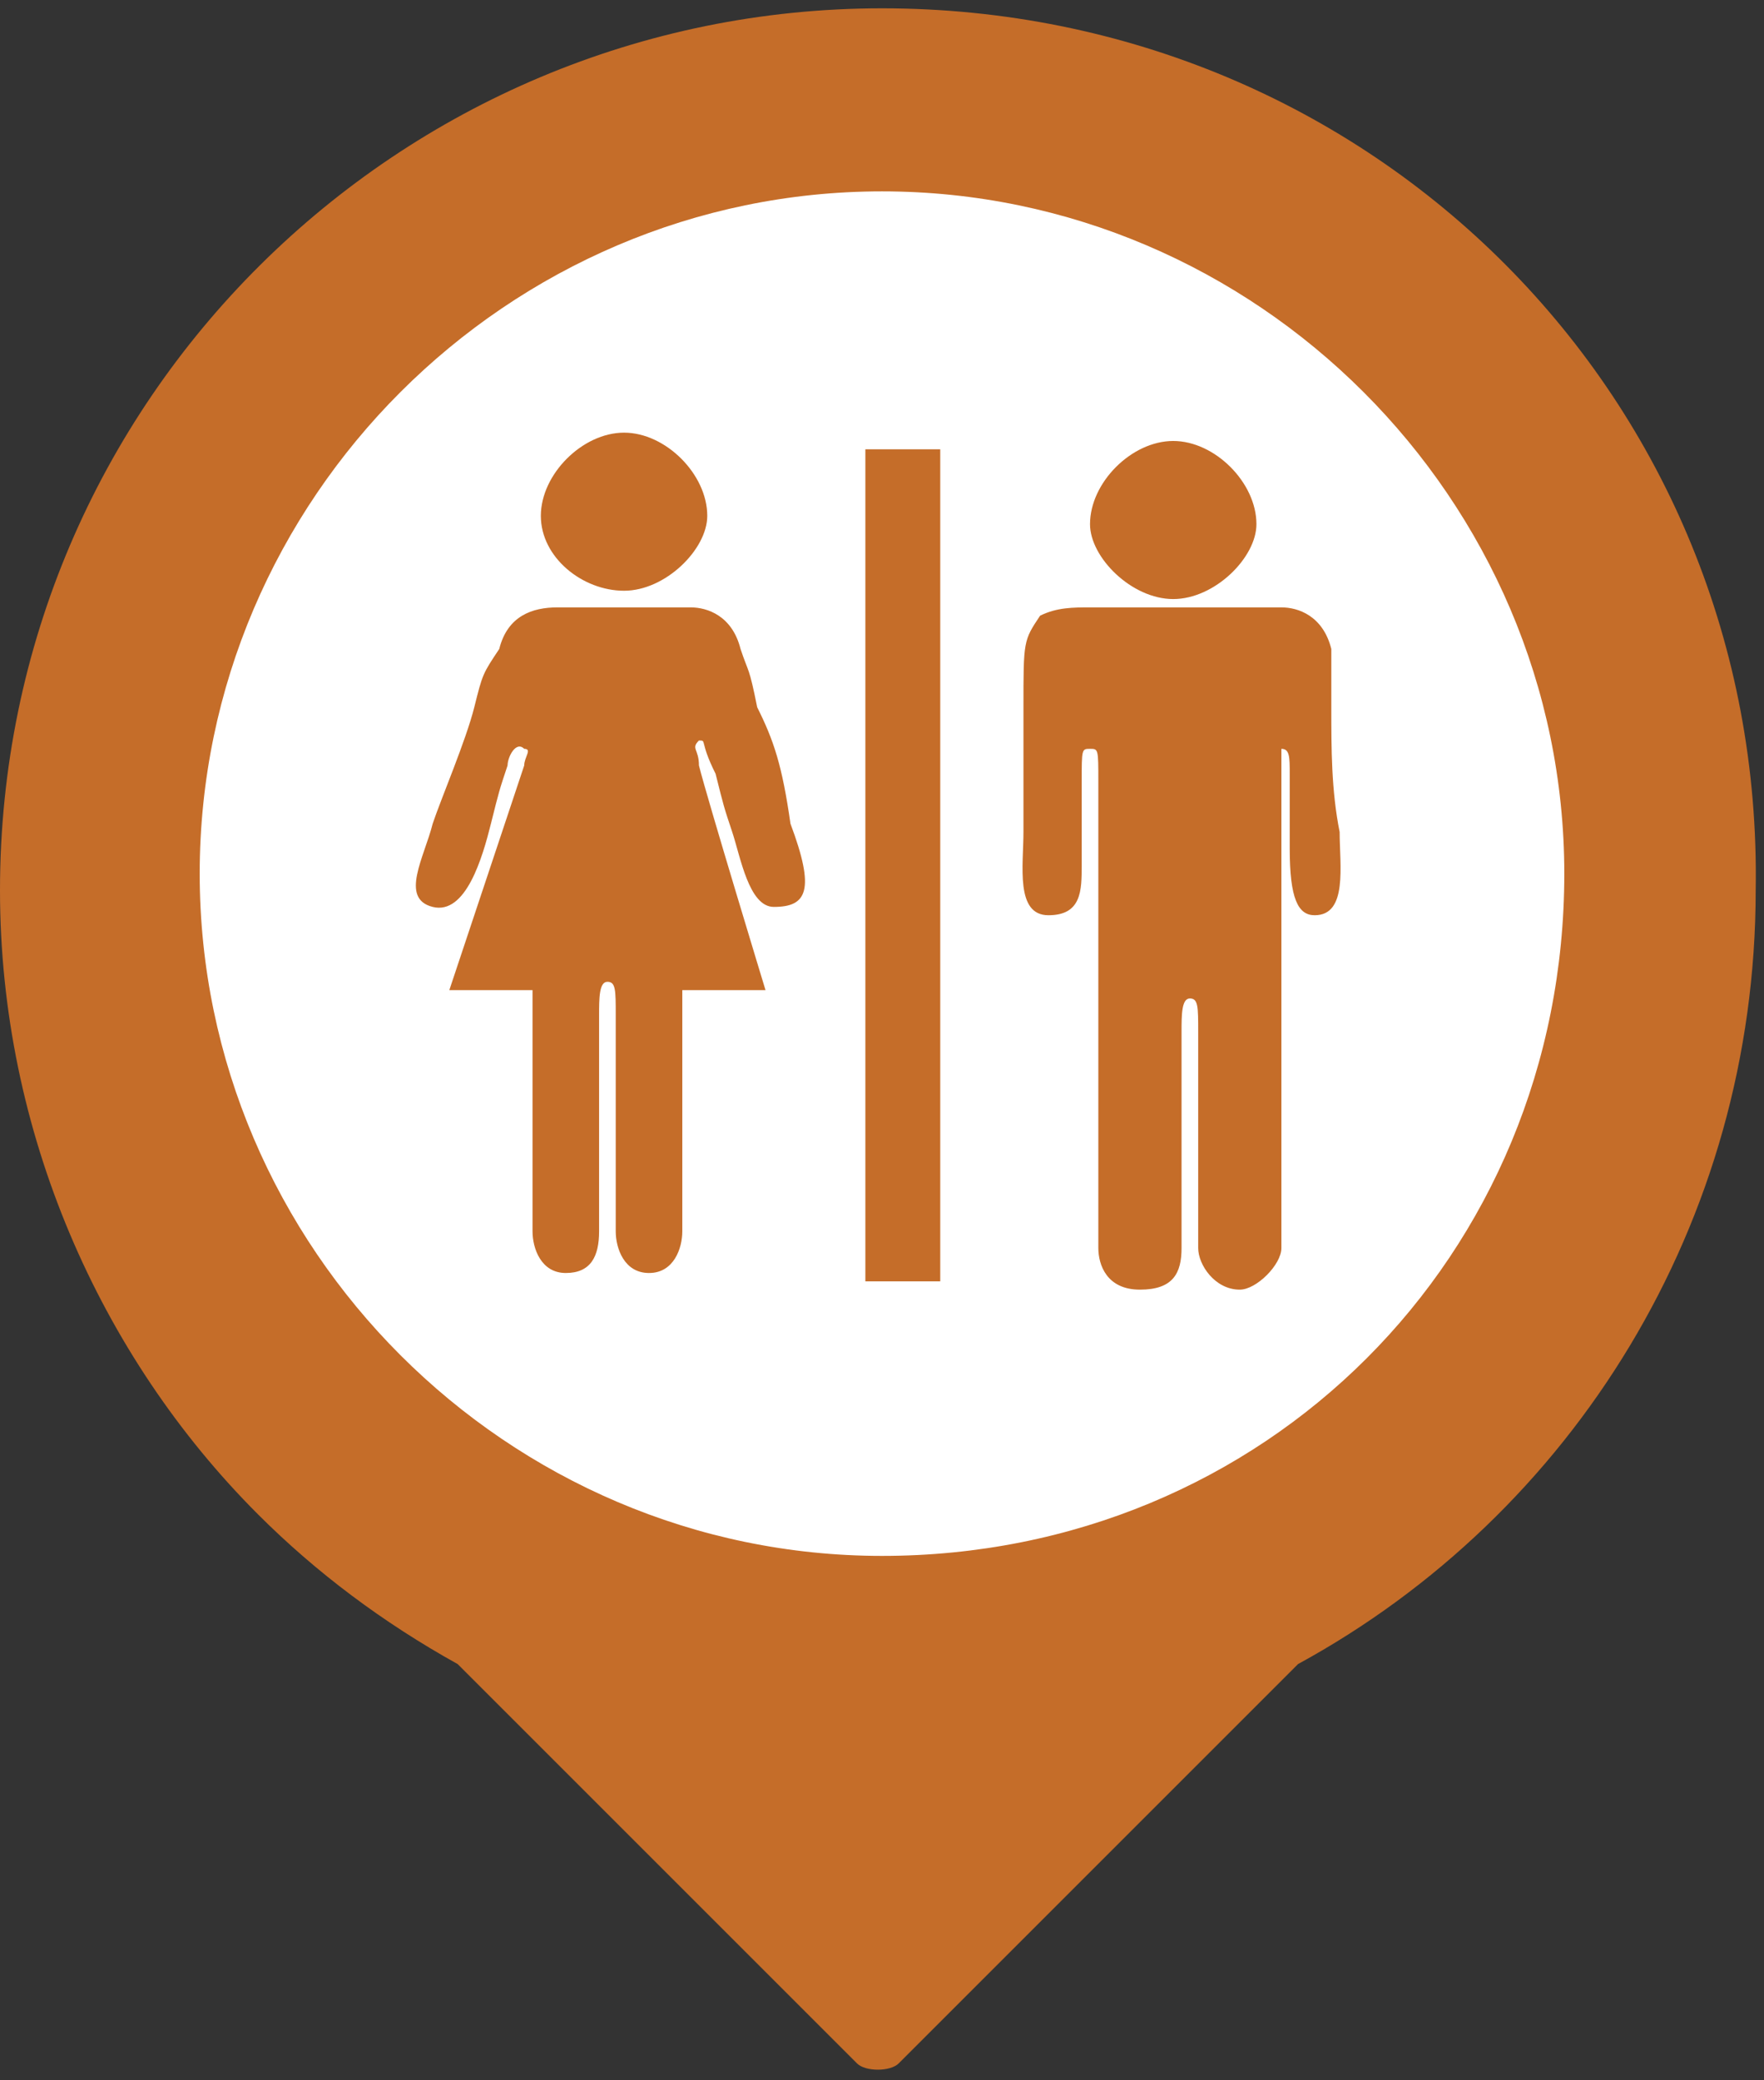 <?xml version="1.0" encoding="utf-8"?>
<!-- Generator: Adobe Illustrator 18.1.0, SVG Export Plug-In . SVG Version: 6.00 Build 0)  -->
<!DOCTYPE svg PUBLIC "-//W3C//DTD SVG 1.1//EN" "http://www.w3.org/Graphics/SVG/1.1/DTD/svg11.dtd">
<svg version="1.1" id="Layer_1"
     xmlns="http://www.w3.org/2000/svg" x="0px" y="0px" viewBox="0 0 21.2 25"
     enable-background="new 0 0 21.2 25" xml:space="preserve">
<rect x="0" y="0" width="21.2" height="25" fill="#333333" stroke="none"/>
<circle fill="#FFFFFF" stroke="#FFFFFF" stroke-miterlimit="10" cx="10.6" cy="10.7" r="8.8"/>
<path fill="#C56D29" d="M10.6,0.1C4.8,0.1,0,4.8,0,10.7c0,2.9,1.2,5.6,3.1,7.5c0.7,0.7,1.5,1.3,2.4,1.8l4.8,4.8
	c0.1,0.1,0.4,0.1,0.5,0l4.8-4.8c3.3-1.8,5.5-5.3,5.5-9.3C21.2,4.8,16.5,0.1,10.6,0.1z M10.6,18.7c-4.5,0-8.2-3.7-8.2-8.2
	c0-4.5,3.7-8.2,8.2-8.2c4.5,0,8.2,3.7,8.2,8.2C18.8,15.1,15.2,18.7,10.6,18.7z"/>
<path fill-rule="evenodd" clip-rule="evenodd" fill="#C56D29" d="M9.1,8.5C9,8,9,8.1,8.9,7.8C8.8,7.4,8.5,7.3,8.3,7.3
	c-0.5,0-0.2,0-0.6,0c-0.5,0-0.5,0-1,0C6.4,7.3,6.1,7.4,6,7.8C5.8,8.1,5.8,8.1,5.7,8.5C5.6,8.9,5.3,9.6,5.2,9.9c-0.1,0.4-0.4,0.9,0,1
	c0.4,0.1,0.6-0.6,0.7-1c0.1-0.4,0.1-0.4,0.2-0.7c0-0.1,0.1-0.3,0.2-0.2c0.1,0,0,0.1,0,0.2c-0.1,0.3-0.9,2.7-0.9,2.7h1
	c0,0,0,2.6,0,2.9c0,0.2,0.1,0.5,0.4,0.5c0.3,0,0.4-0.2,0.4-0.5c0-0.4,0-2.4,0-2.6c0-0.2,0-0.4,0.1-0.4c0.1,0,0.1,0.1,0.1,0.4
	c0,0.2,0,2.1,0,2.6c0,0.2,0.1,0.5,0.4,0.5c0.3,0,0.4-0.3,0.4-0.5c0-1,0-2.9,0-2.9h1c0,0-0.7-2.3-0.8-2.7c0-0.2-0.1-0.2,0-0.3
	c0.1,0,0,0,0.2,0.4c0.1,0.4,0.1,0.4,0.2,0.7c0.1,0.3,0.2,0.9,0.5,0.9c0.4,0,0.5-0.2,0.2-1C9.4,9.2,9.3,8.9,9.1,8.5z M7.5,7.1
	c0.5,0,1-0.5,1-0.9c0-0.5-0.5-1-1-1c-0.5,0-1,0.5-1,1C6.5,6.7,7,7.1,7.5,7.1z M14.1,7.2c0.5,0,1-0.5,1-0.9c0-0.5-0.5-1-1-1
	c-0.5,0-1,0.5-1,1C13.1,6.7,13.6,7.2,14.1,7.2z M16,8.5c0-0.5,0-0.4,0-0.7c-0.1-0.4-0.4-0.5-0.6-0.5c-0.5,0-0.7,0-1.1,0
	c-0.5,0-0.7,0-1.2,0c-0.2,0-0.4,0-0.6,0.1c-0.2,0.3-0.2,0.3-0.2,1.1c0,0.4,0,1.1,0,1.5c0,0.4-0.1,1,0.3,1c0.4,0,0.4-0.3,0.4-0.6
	c0-0.5,0-0.7,0-1c0-0.4,0-0.4,0.1-0.4c0.1,0,0.1,0,0.1,0.4c0,0.3,0,5.3,0,5.6c0,0.2,0.1,0.5,0.5,0.5c0.4,0,0.5-0.2,0.5-0.5
	c0-0.4,0-2.4,0-2.6c0-0.2,0-0.4,0.1-0.4c0.1,0,0.1,0.1,0.1,0.4c0,0.2,0,2.1,0,2.6c0,0.2,0.2,0.5,0.5,0.5c0.2,0,0.5-0.3,0.5-0.5
	c0-1,0-5.3,0-5.6c0-0.2,0-0.4,0-0.4c0.1,0,0.1,0.1,0.1,0.3c0,0.3,0,0.6,0,0.9c0,0.6,0.1,0.8,0.3,0.8c0.4,0,0.3-0.6,0.3-1
	C16,9.5,16,9,16,8.5z M10.4,15.4h0.9v-10h-0.9V15.4z"/>
</svg>
